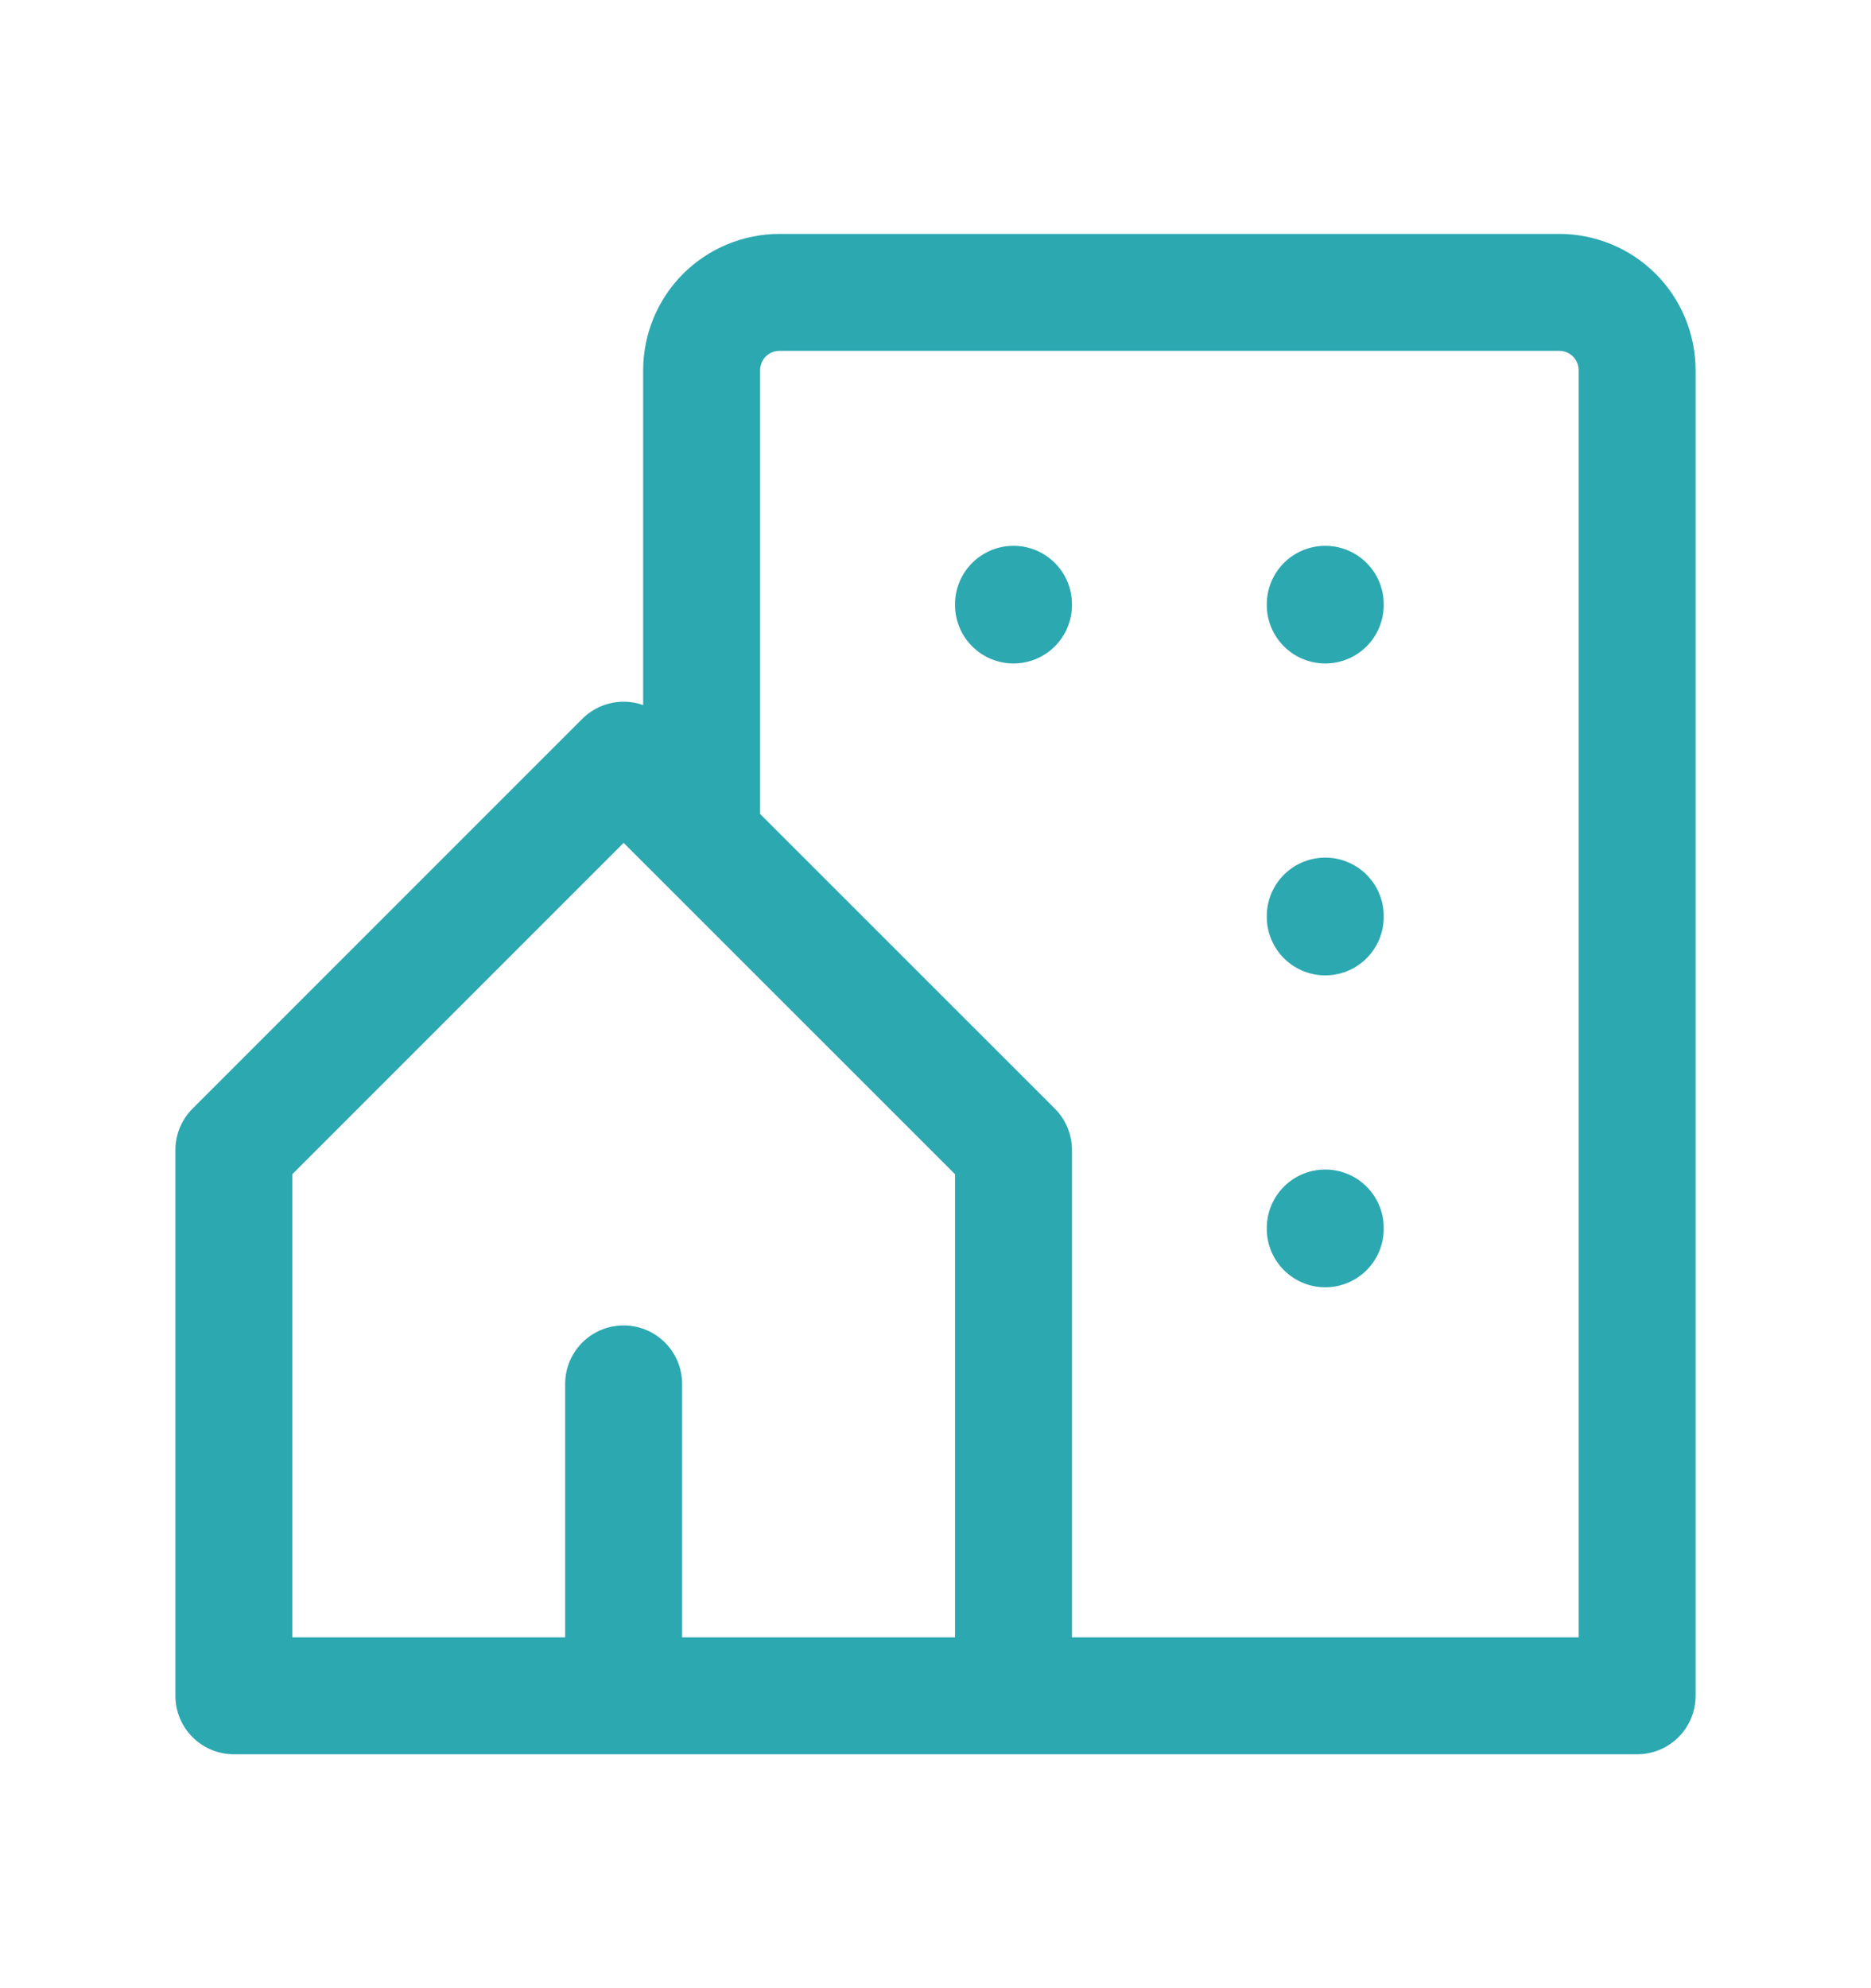<svg width="16" height="17" viewBox="0 0 16 17" fill="none" xmlns="http://www.w3.org/2000/svg">
<g clip-path="url(#clip0_190_1482)">
<path d="M8.667 14.5V9.833L5.333 6.5L2 9.833V14.5H5.333M8.667 14.5H5.333M8.667 14.5H14V3.167C14 2.99 13.93 2.82 13.805 2.695C13.68 2.57 13.51 2.5 13.333 2.5H6.667C6.49 2.5 6.32 2.57 6.195 2.695C6.07 2.82 6 2.99 6 3.167V7.167M5.333 14.5V11.833" stroke="#2CA8B1" stroke-linecap="round" stroke-linejoin="round"/>
<path d="M8.667 5.167V5.173" stroke="#2CA8B1" stroke-linecap="round" stroke-linejoin="round"/>
<path d="M11.333 5.167V5.173" stroke="#2CA8B1" stroke-linecap="round" stroke-linejoin="round"/>
<path d="M11.333 7.833V7.84" stroke="#2CA8B1" stroke-linecap="round" stroke-linejoin="round"/>
<path d="M11.333 10.5V10.507" stroke="#2CA8B1" stroke-linecap="round" stroke-linejoin="round"/>
</g>
<defs>
<clipPath id="clip0_190_1482">
<rect width="16" height="16" fill="white" transform="translate(0 0.5)"/>
</clipPath>
</defs>
</svg>
